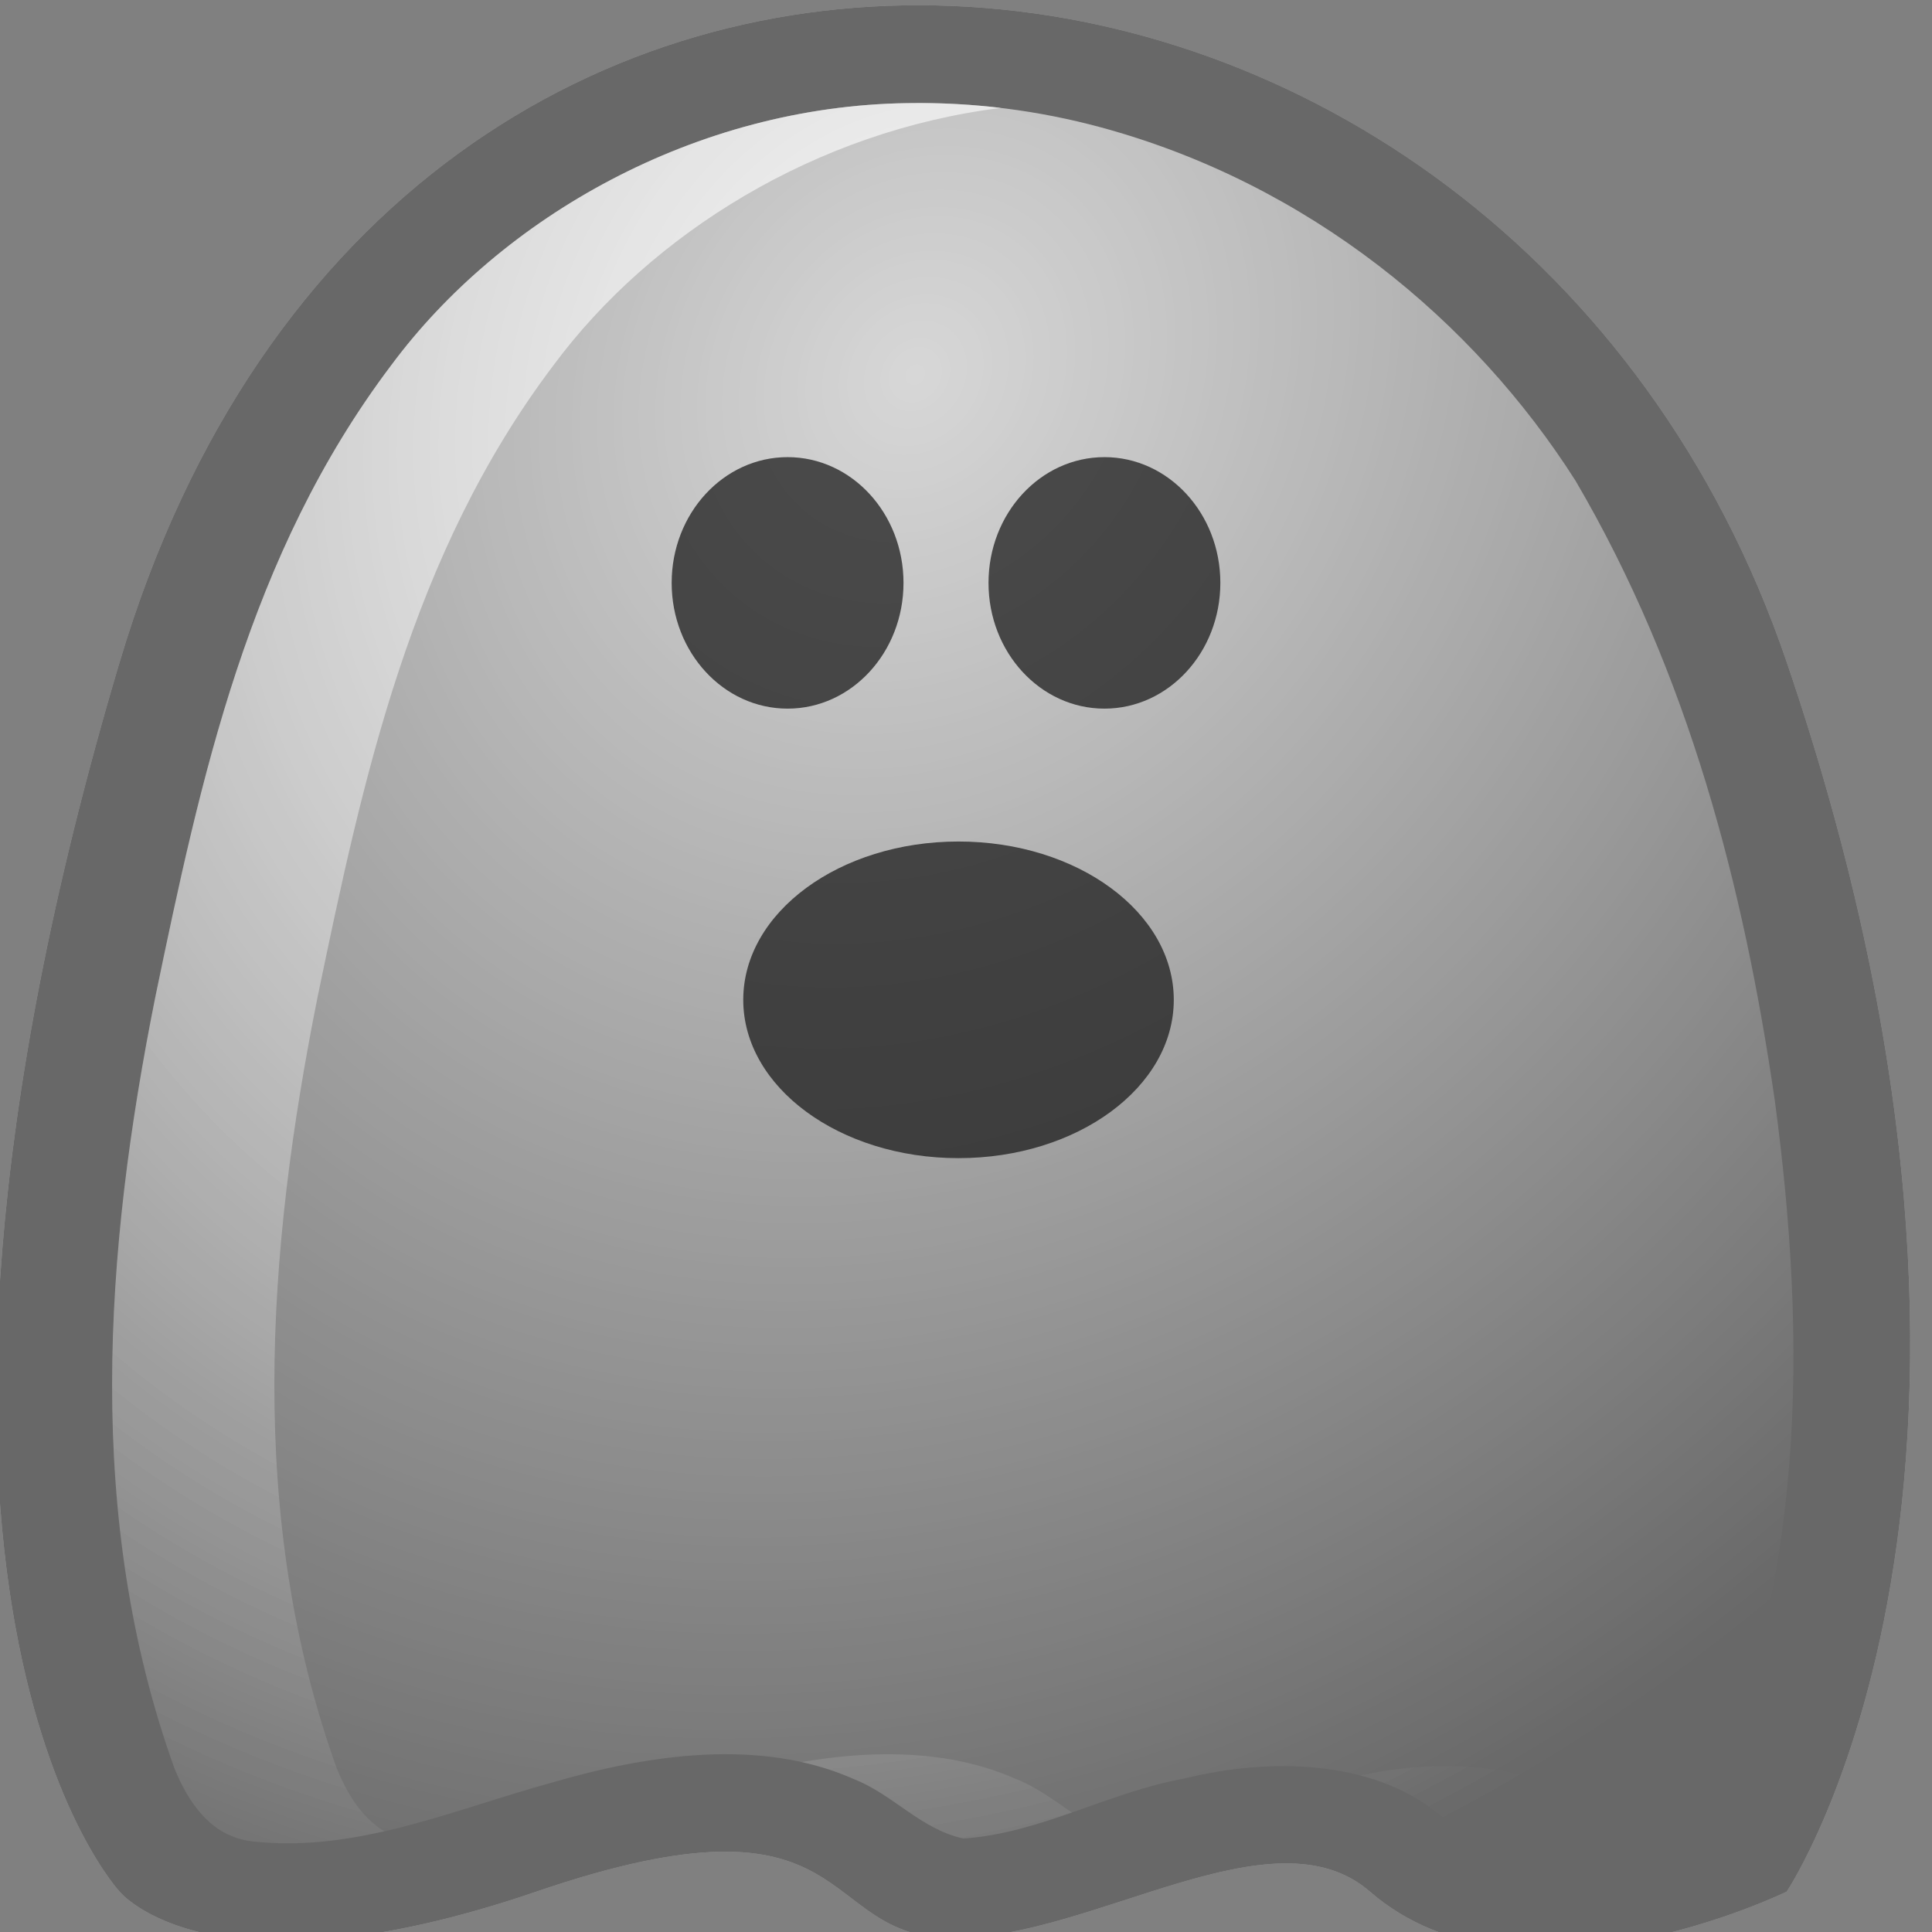 <?xml version="1.0" encoding="UTF-8" standalone="no"?>
<svg
   xmlns:dc="http://purl.org/dc/elements/1.1/"
   xmlns:cc="http://creativecommons.org/ns#"
   xmlns:rdf="http://www.w3.org/1999/02/22-rdf-syntax-ns#"
   xmlns:svg="http://www.w3.org/2000/svg"
   xmlns="http://www.w3.org/2000/svg"
   xmlns:xlink="http://www.w3.org/1999/xlink"
   xmlns:sodipodi="http://sodipodi.sourceforge.net/DTD/sodipodi-0.dtd"
   xmlns:inkscape="http://www.inkscape.org/namespaces/inkscape"
   id="svg2"
   sodipodi:docname="ct_ghost.svg"
   inkscape:export-filename="C:\Users\jrjohns3\Pictures\Ink\ghost.png"
   viewBox="0 0 16 16"
   inkscape:export-xdpi="159.96346"
   version="1.1"
   inkscape:export-ydpi="159.96346"
   inkscape:version="1.0.2 (e86c870879, 2021-01-15)"
   width="16"
   height="16">
  <rect x="0" y="0" width="16" height="16" fill="#808080" stroke="none"/>
  <defs
     id="defs4">
    <linearGradient
       id="linearGradient2992"
       inkscape:collect="always">
      <stop
         id="stop2994"
         style="stop-color:#ffffff"
         offset="0" />
      <stop
         id="stop2996"
         style="stop-color:#ffffff;stop-opacity:0"
         offset="1" />
    </linearGradient>
    <radialGradient
       id="radialGradient2998"
       xlink:href="#linearGradient2992"
       gradientUnits="userSpaceOnUse"
       cy="677.2"
       cx="615.1"
       gradientTransform="matrix(-0.596,1.977,-1.523,-0.459,1743.9,-538.14)"
       r="247.67"
       inkscape:collect="always" />
    <radialGradient
       inkscape:collect="always"
       xlink:href="#linearGradient2992"
       id="radialGradient27"
       gradientUnits="userSpaceOnUse"
       gradientTransform="matrix(-0.596,1.977,-1.523,-0.459,1743.9,-538.14)"
       cx="615.1"
       cy="677.2"
       r="247.67" />
  </defs>
  <sodipodi:namedview
     id="base"
     bordercolor="#666666"
     inkscape:pageshadow="2"
     inkscape:window-y="0"
     fit-margin-left="0"
     pagecolor="#ffffff"
     inkscape:window-height="1016"
     inkscape:window-maximized="1"
     inkscape:zoom="0.98994949"
     inkscape:window-x="0"
     showgrid="false"
     borderopacity="1.0"
     inkscape:current-layer="layer1"
     inkscape:cx="198.23569"
     inkscape:cy="-85.584379"
     fit-margin-top="0"
     fit-margin-right="0"
     fit-margin-bottom="0"
     inkscape:window-width="1920"
     inkscape:pageopacity="0.0"
     inkscape:document-units="px"
     inkscape:document-rotation="0" />
  <g
     id="layer1"
     inkscape:label="Layer 1"
     inkscape:groupmode="layer"
     transform="translate(-347.71,-543.946)">
    <g
       id="g25"
       transform="matrix(0.032,0,0,0.027,344.221,537.138)">
      <path
         id="rect2987"
         sodipodi:nodetypes="zzcsazcz"
         style="opacity:0.736;fill:#cccccc"
         inkscape:connector-curvature="0"
         d="m 140,455.22 c 71.905,-286.3 359.52,-250.34 431.43,0 71.905,250.34 0,377.14 0,377.14 0,0 -69.048,40 -107.86,0 -25.035,-25.803 -71.591,14.286 -107.86,14.286 -36.266,0 -23.333,-48.571 -107.86,-14.286 -84.524,34.286 -107.86,0 -107.86,0 0,0 -71.905,-90.841 0,-377.14 z" />
      <path
         id="path2990"
         d="m 140,455.22 c 71.905,-286.3 359.52,-250.34 431.43,0 71.905,250.34 0,377.14 0,377.14 0,0 -69.048,40 -107.86,0 -25.035,-25.803 -71.591,14.286 -107.86,14.286 -36.266,0 -23.333,-48.571 -107.86,-14.286 -84.524,34.286 -107.86,0 -107.86,0 0,0 -71.905,-90.841 0,-377.14 z"
         sodipodi:nodetypes="zzcsazcz"
         style="opacity:0.736;fill:#4d4d4d"
         inkscape:connector-curvature="0" />
      <path
         id="path3072"
         style="opacity:0.736;fill:url(#radialGradient27)"
         inkscape:connector-curvature="0"
         d="m 343.84,283.78 c -54.698,0.909 -105.05,34.835 -133.57,80.404 -36.999,58.071 -49.328,126.93 -61.032,193.68 -13.197,78.022 -18.306,159.92 4.915,236.61 3.334,9.72 9.205,21.327 20.625,22.531 26.834,3.392 51.945,-9.942 76.75,-17.969 24.849,-8.661 54.195,-14 78.5,-1.188 10.258,4.804 17.228,15.321 28.312,18.219 20.1,-1.624 37.599,-14.253 57.281,-18.406 21.802,-6.449 48.417,-5.81 65.594,10.75 8.256,7.315 18.757,13.585 30.219,11.5 12.96,-0.189 25.63,-4.005 37.031,-10.094 28.17,-69.39 28.22,-146.63 19.88,-220.16 -8.02,-65.3 -22.25,-130.82 -51.57,-190.06 -26.31,-49.02 -68.94,-91.04 -122.78,-108.37 -16.131,-5.177 -33.15,-7.805 -50.156,-7.438 z" />
      <path
         id="path3136"
         style="opacity:0.736;fill:url(#radialGradient2998)"
         inkscape:connector-curvature="0"
         d="m 347.03,283.75 c -1.063,-3.3e-4 -2.125,0.008 -3.188,0.031 -54.698,0.909 -105.04,34.837 -133.56,80.406 -36.999,58.071 -49.327,126.94 -61.031,193.69 -13.197,78.022 -18.315,159.9 4.906,236.59 3.334,9.72 9.205,21.327 20.625,22.531 11.522,1.457 22.72,-0.189 33.719,-3.156 -6.194,-4.357 -9.934,-12.351 -12.344,-19.375 -23.23,-76.69 -18.12,-158.57 -4.92,-236.59 11.704,-66.743 24.032,-135.62 61.031,-193.69 25.405,-40.589 68.124,-71.928 115.81,-78.938 -6.971,-0.991 -14.012,-1.498 -21.062,-1.5 z m -9,506.47 c -7.187,0.062 -14.433,0.961 -21.562,2.406 4.651,1.217 9.183,2.91 13.562,5.219 10.258,4.804 17.228,15.321 28.312,18.219 9.796,-0.791 18.98,-4.205 28.094,-7.969 -4.605,-3.718 -9.063,-7.748 -14.406,-10.25 -10.634,-5.606 -22.236,-7.726 -34,-7.625 z m 145.41,3.625 c -7.567,-0.035 -15.178,1.035 -22.375,2.875 7.436,2.299 14.334,6.074 20.156,11.688 8.256,7.315 18.757,13.585 30.219,11.5 7.639,-0.111 15.169,-1.489 22.406,-3.844 -3.835,-2.103 -7.399,-4.798 -10.625,-7.656 -10.736,-10.35 -25.152,-14.494 -39.781,-14.562 z" />
      <ellipse
         id="path3145"
         style="opacity:0.736;fill:#1a1a1a"
         cx="312.857"
         cy="430.934"
         rx="30"
         ry="38.571" />
      <ellipse
         id="path3147"
         style="opacity:0.736;fill:#1a1a1a"
         transform="translate(82)"
         cx="312.857"
         cy="430.934"
         rx="30"
         ry="38.571" />
      <ellipse
         id="path3149"
         style="opacity:0.736;fill:#1a1a1a"
         transform="matrix(1.857,0,0,1.259,-223.88,16.276)"
         cx="312.857"
         cy="430.934"
         rx="30"
         ry="38.571" />
    </g>
  </g>
</svg>
